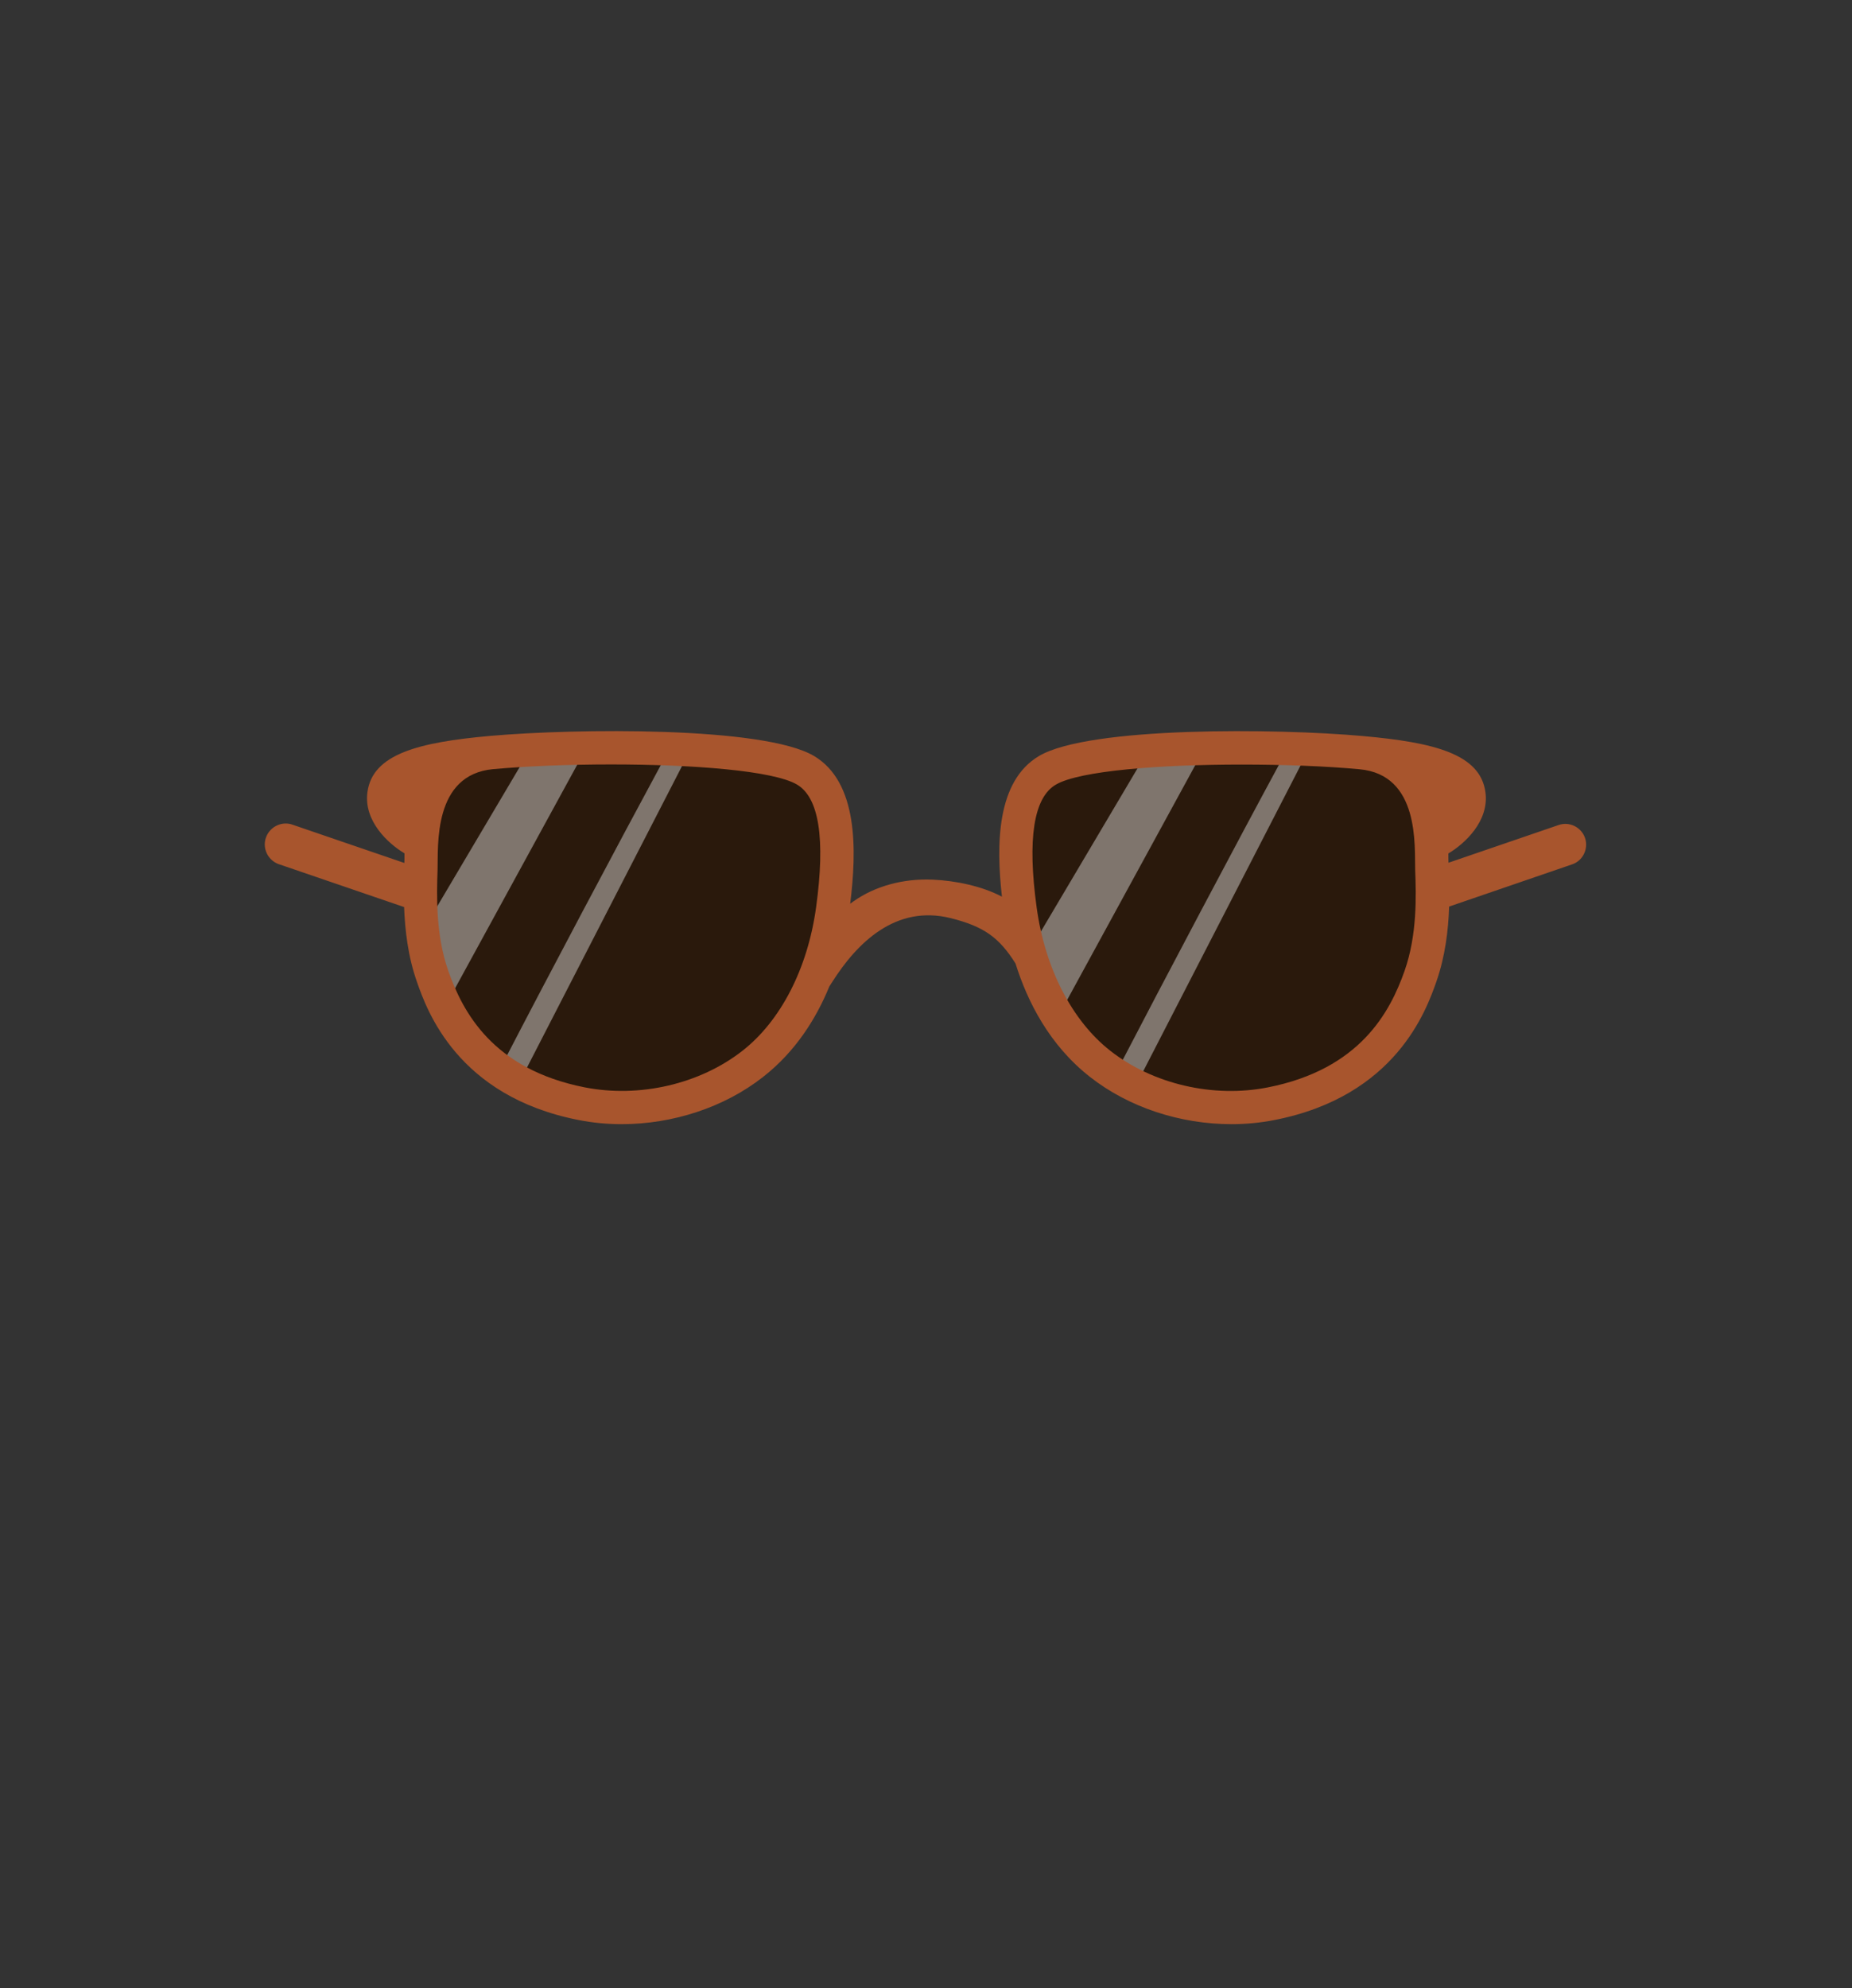 <?xml version="1.0" encoding="utf-8"?>
<!-- Generator: Adobe Illustrator 25.3.1, SVG Export Plug-In . SVG Version: 6.00 Build 0)  -->
<svg version="1.1" id="Capa_1" xmlns="http://www.w3.org/2000/svg" xmlns:xlink="http://www.w3.org/1999/xlink" x="0px" y="0px"
	 viewBox="0 0 1500 1610" style="enable-background:new 0 0 1500 1610;" xml:space="preserve">
<rect x="0" y="0" width="1500" height="1610" fill="#333333" stroke="none"/>
<style type="text/css">
	.st0{fill:#2A190C;}
	.st1{opacity:0.4;fill:#FFFFFF;enable-background:new    ;}
	.st2{fill:#A8552D;}
	.st3{fill:none;}
</style>
<g>
	<g id="Capa_2_1_">
		<g id="glasses_SELECT_SHAPE">
			<g id="brown">
				<g id="_04-sunglasses">
					<g>
						<path class="st0" d="M1150.2,703c-0.6-19.6,4-79-46.4-83.5c-14.6-1.3-31.1-2.3-48.7-2.9c-5.7-0.2-11.4-0.4-17.3-0.5
							c-10.5-0.2-21.2-0.4-31.9-0.4c-12,0-24.1,0.2-35.9,0.5c-16.3,0.5-32,1.2-46.6,2.4c-33.7,2.6-60.8,7.1-72.2,13.9
							c-18.3,10.8-23.7,45.1-15.9,101.9c1.1,8.3,2.7,16.6,4.8,24.8c4.6,19.2,12,37.5,22,54.5c9.5,16,21.2,29.6,34.4,40
							c3.6,2.8,7.3,5.4,11.1,7.9c5.3,3.4,10.9,6.5,16.6,9.2c31.5,15,68.8,20.1,103.4,13.3c76.3-15.1,101.3-62.5,113.5-96.8
							C1151.8,757.2,1150.8,724.6,1150.2,703z"/>
					</g>
					<g>
						<path class="st0" d="M649.3,632.3c-13.9-8.2-51.2-13.1-95.2-15.3c-5.6-0.3-11.4-0.5-17.2-0.7c-13.8-0.5-28-0.7-42.1-0.7
							c-8.5,0-17,0.1-25.4,0.2c-16.1,0.3-31.8,0.9-46.4,1.7l0,0c-9.2,0.5-17.9,1.2-26.1,1.9c-50.4,4.5-45.8,64-46.4,83.5
							c-0.3,10.2-0.7,23,0.1,36.7c0.9,15.2,3.2,31.7,8.8,47.4c2,5.5,4.2,11.3,6.9,17.2c8.3,18.1,21.1,37.5,42.7,53.2
							c5.1,3.7,10.5,7.1,16.1,10c13.2,7,28.9,12.7,47.8,16.4c45.5,9,95.7-2.7,131.1-30.4c32-25,54.3-68.5,61.2-119.3
							C673,677.4,667.7,643.2,649.3,632.3z"/>
					</g>
					<path class="st1" d="M970,616.1L862.2,813.6c-10-17-17.4-35.4-22-54.5l83.3-140.6C938,617.3,953.8,616.5,970,616.1z"/>
					<path class="st1" d="M1055.1,616.5L924.3,870.6c-5.7-2.7-11.2-5.8-16.6-9.2c33.4-64.4,95-180.9,130-245.5
						C1043.6,616.1,1049.4,616.3,1055.1,616.5z"/>
					<path class="st1" d="M469.4,615.8l-103,188.5c-2.7-5.9-5-11.8-6.9-17.2c-5.6-15.8-8-32.2-8.8-47.4L423,617.6l0,0
						C437.6,616.7,453.3,616.2,469.4,615.8z"/>
					<path class="st1" d="M554.1,617L425.2,867.6c-5.6-3-11-6.3-16.1-10c32.6-63,92.4-175.8,127.8-241.2
						C542.7,616.5,548.4,616.7,554.1,617z"/>
					<path class="st2" d="M1283.8,678.6c-3-8.8-12.7-13.6-21.5-10.5l-89.1,30.5c-0.1-2.7-0.1-5.4-0.1-7.5
						c13.1-7.8,33.2-26.1,30-49.6c-4.2-30.9-41.2-40.3-99.5-45.5c-68.8-6.2-221.4-7.9-262.1,16.2c-34.5,20.4-34.7,72.1-30,113.9
						c-16-8.5-37.5-13-56.2-13.8c-23.7-1-46.4,5.2-63.8,17.4c-1,0.7-2,1.4-2.9,2.1c5.3-42.8,6.7-98.3-29.4-119.7
						c-40.7-24-193.2-22.3-262.1-16.2c-58.3,5.2-95.3,14.7-99.5,45.5c-3.2,23.5,16.9,41.8,30,49.6c0,2.2,0,5-0.1,7.8L237.5,668
						c-8.7-3.4-18.5,1-21.9,9.7c-3.4,8.7,1,18.5,9.7,21.9c0.4,0.1,0.8,0.3,1.2,0.4l100.8,34.5c0.7,18.5,3.1,40,10.4,60.6
						c8,22.9,32.6,92.5,130.7,111.8c11.6,2.3,23.3,3.4,35.1,3.4c41.3,0,83-13.5,114.5-38.2c26.5-20.7,43.2-47.6,53.7-73.3l2.2-3.4
						c20.1-31.8,51.5-63.1,96.2-51.9c26.8,6.7,39.2,15.7,52.4,36.7c9.6,30.7,27.4,66.1,60.4,91.9c31.5,24.7,73.1,38.2,114.5,38.2
						c11.8,0,23.5-1.1,35.1-3.4c98.1-19.3,122.7-88.9,130.8-111.8c7.3-20.8,9.8-42.3,10.4-61l99.7-34.2
						C1282,697,1286.7,687.4,1283.8,678.6z M601.3,850.9c-34.5,27-83.4,38.3-127.7,29.6c-74.4-14.7-98.7-60.8-110.5-94.3
						c-10.3-29.2-9.4-61-8.7-82c0.6-19.1-3.9-77,45.2-81.4c27-2.4,61.1-3.8,95.3-3.8c65.3,0,131.3,4.9,150.6,16.3
						c17.9,10.5,23.1,44,15.5,99.3C654.2,784.2,632.4,826.6,601.3,850.9z M1137.6,786.2c-11.8,33.5-36.2,79.6-110.6,94.3
						c-44.3,8.8-93.2-2.6-127.7-29.6c-31.1-24.4-52.9-66.7-59.7-116.2c-7.6-55.4-2.4-88.8,15.5-99.3c19.3-11.4,85.3-16.3,150.6-16.3
						c34.2,0,68.3,1.3,95.3,3.8c49.1,4.4,44.6,62.3,45.2,81.4C1147,725.3,1147.9,757,1137.6,786.2z"/>
				</g>
				<rect class="st3" width="1500" height="1610"/>
			</g>
		</g>
	</g>
</g>
</svg>
